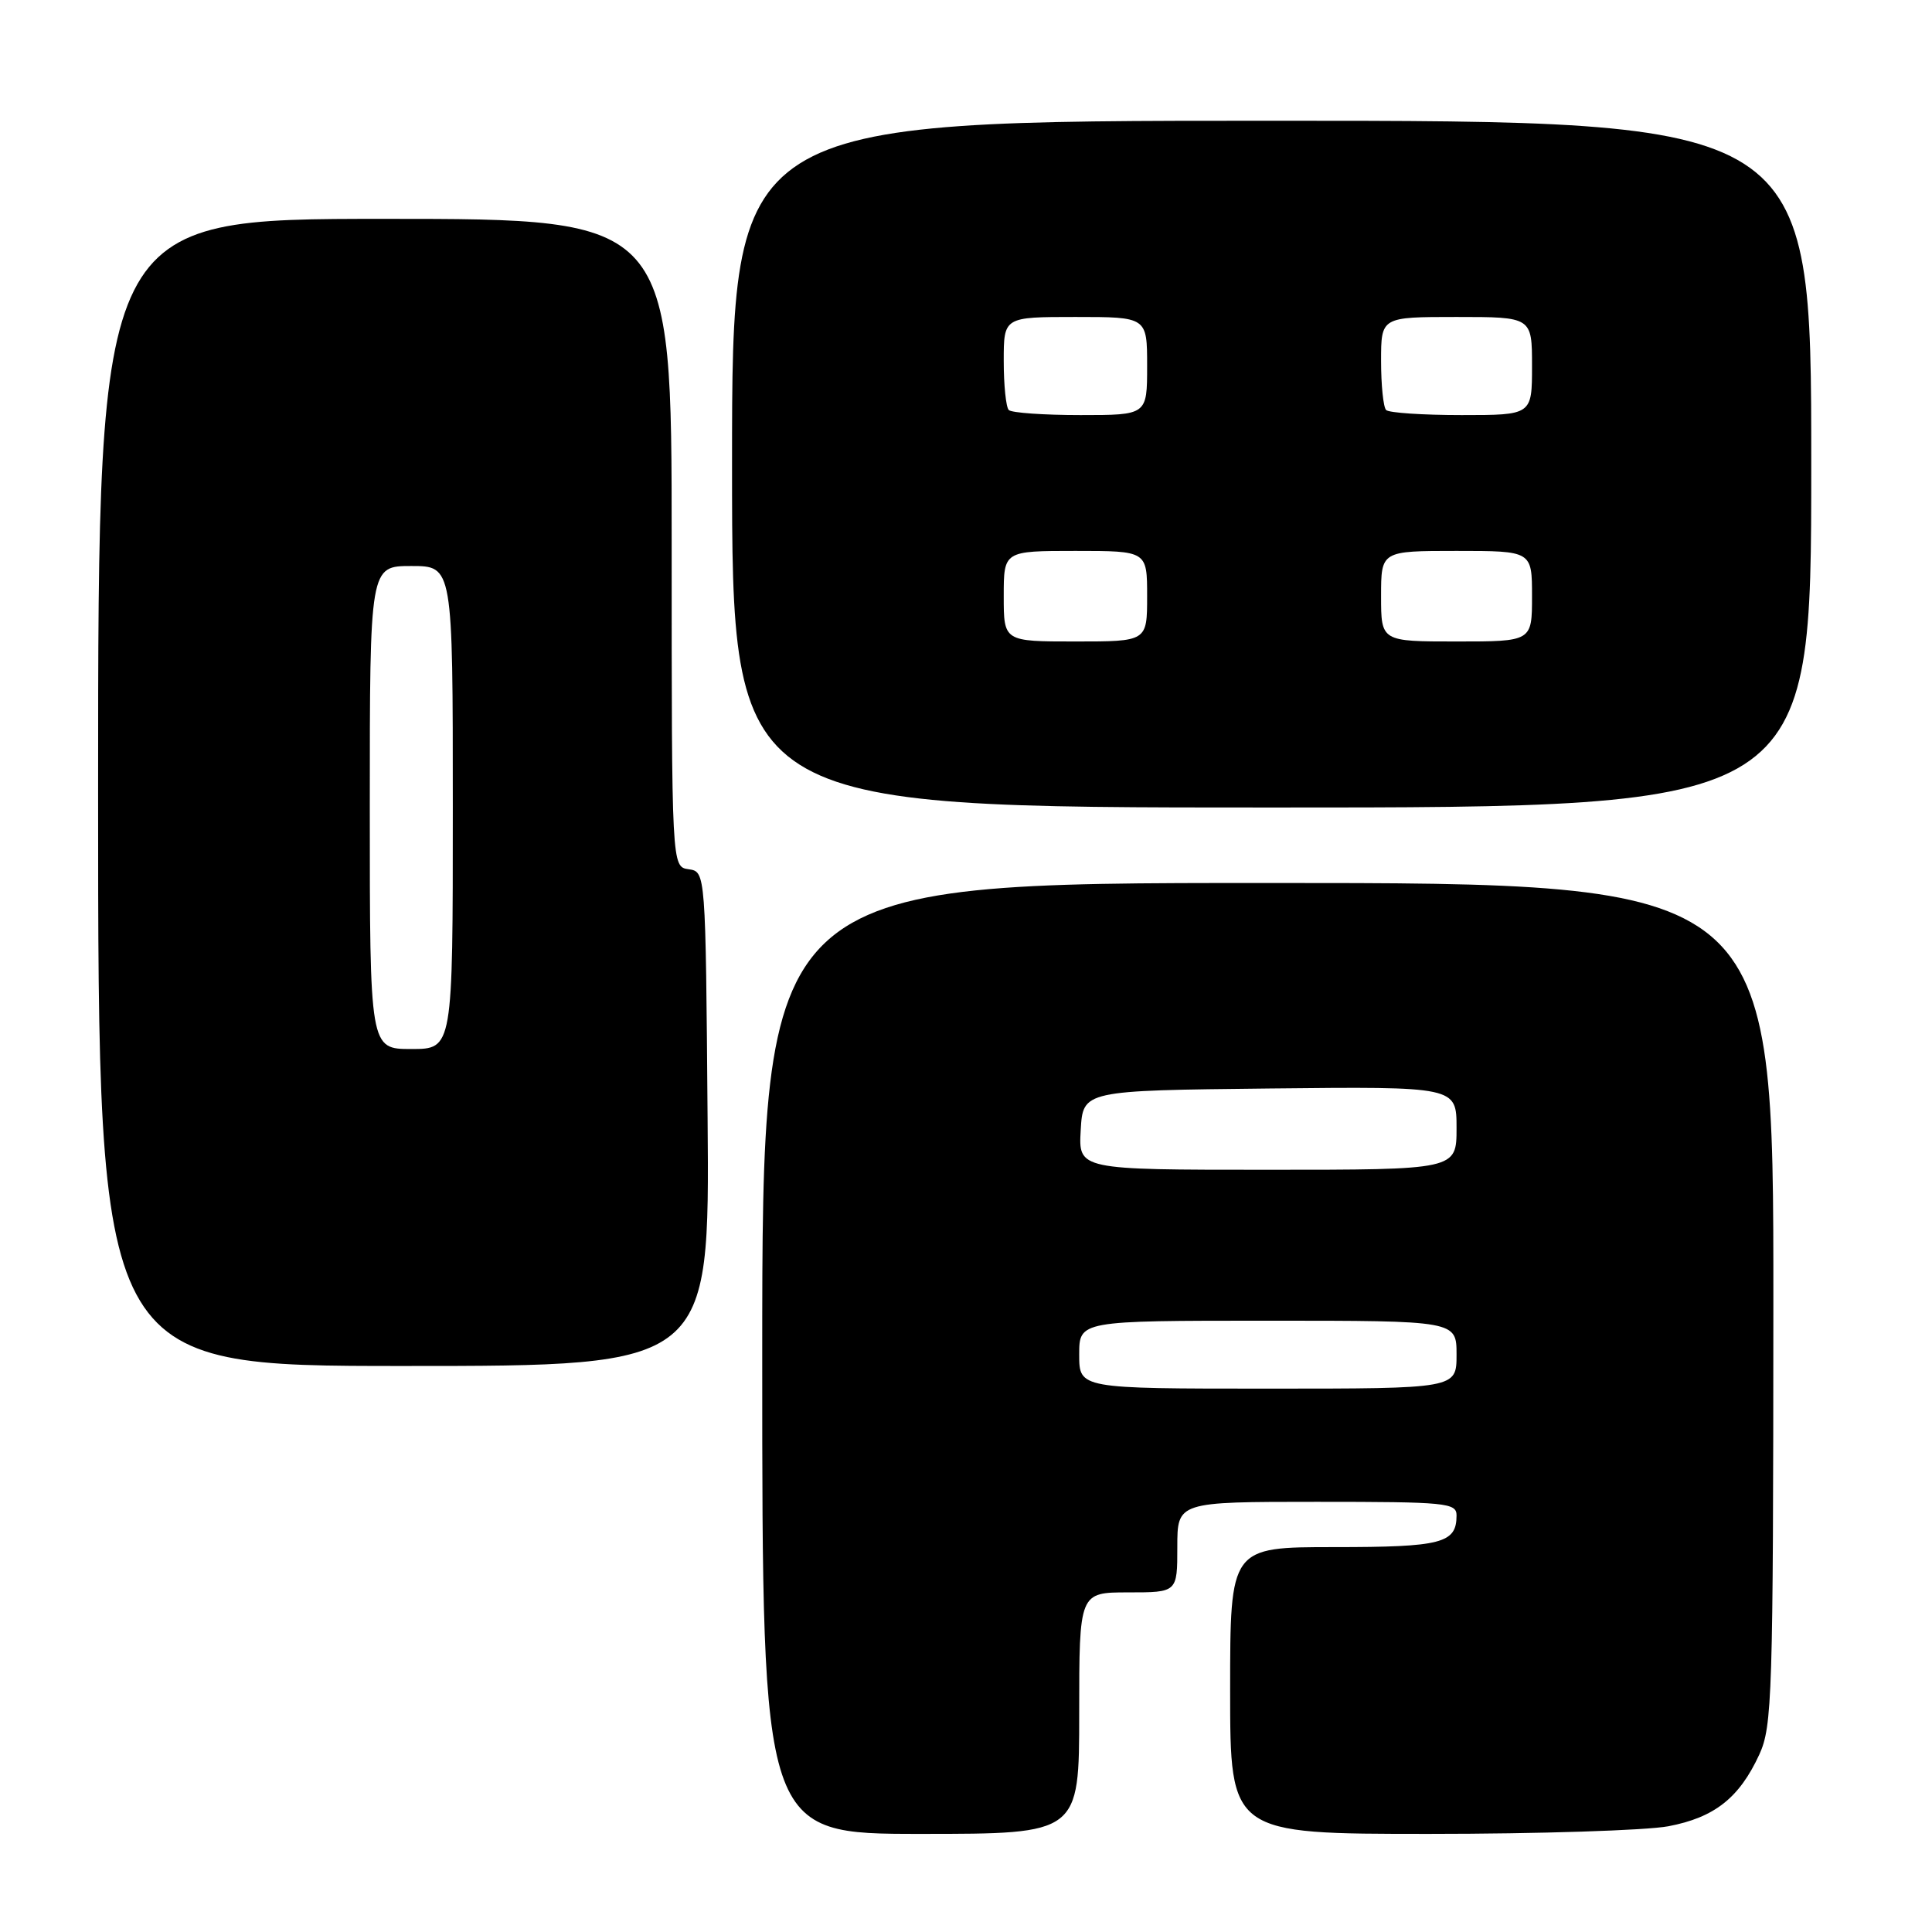 <?xml version="1.0" encoding="UTF-8" standalone="no"?>
<!DOCTYPE svg PUBLIC "-//W3C//DTD SVG 1.1//EN" "http://www.w3.org/Graphics/SVG/1.1/DTD/svg11.dtd" >
<svg xmlns="http://www.w3.org/2000/svg" xmlns:xlink="http://www.w3.org/1999/xlink" version="1.1" viewBox="0 0 256 256">
 <g >
 <path fill="currentColor"
d=" M 143.00 227.00 C 143.00 211.00 143.00 211.00 149.50 211.00 C 156.00 211.00 156.00 211.00 156.00 205.00 C 156.00 199.00 156.00 199.00 174.50 199.00 C 191.65 199.00 193.00 199.13 193.00 200.80 C 193.00 204.49 191.05 205.00 176.80 205.00 C 163.00 205.00 163.00 205.00 163.00 224.00 C 163.00 243.00 163.00 243.00 189.36 243.00 C 203.86 243.00 218.13 242.54 221.06 241.99 C 227.17 240.83 230.46 238.24 233.11 232.50 C 234.83 228.76 234.96 224.81 234.98 172.75 C 235.00 117.00 235.00 117.00 168.00 117.00 C 101.00 117.00 101.00 117.00 101.00 180.00 C 101.00 243.00 101.00 243.00 122.00 243.00 C 143.00 243.00 143.00 243.00 143.00 227.00 Z  M 93.76 148.25 C 93.50 115.50 93.50 115.50 91.25 115.18 C 89.00 114.86 89.00 114.86 89.00 71.93 C 89.00 29.00 89.00 29.00 51.00 29.00 C 13.00 29.00 13.00 29.00 13.00 105.00 C 13.00 181.00 13.00 181.00 53.51 181.00 C 94.03 181.00 94.03 181.00 93.76 148.25 Z  M 240.00 61.50 C 240.00 16.00 240.00 16.00 168.50 16.00 C 97.00 16.00 97.00 16.00 97.00 61.50 C 97.00 107.00 97.00 107.00 168.50 107.00 C 240.00 107.00 240.00 107.00 240.00 61.50 Z  M 143.00 179.50 C 143.00 175.00 143.00 175.00 168.00 175.00 C 193.00 175.00 193.00 175.00 193.00 179.50 C 193.00 184.00 193.00 184.00 168.00 184.00 C 143.00 184.00 143.00 184.00 143.00 179.50 Z  M 143.20 149.75 C 143.50 144.50 143.50 144.50 168.25 144.23 C 193.00 143.97 193.00 143.97 193.00 149.48 C 193.00 155.00 193.00 155.00 167.95 155.00 C 142.90 155.00 142.90 155.00 143.20 149.75 Z  M 49.00 107.00 C 49.00 75.00 49.00 75.00 54.50 75.00 C 60.00 75.00 60.00 75.00 60.00 107.00 C 60.00 139.00 60.00 139.00 54.50 139.00 C 49.00 139.00 49.00 139.00 49.00 107.00 Z  M 133.00 79.00 C 133.00 73.00 133.00 73.00 142.50 73.00 C 152.00 73.00 152.00 73.00 152.00 79.00 C 152.00 85.00 152.00 85.00 142.50 85.00 C 133.00 85.00 133.00 85.00 133.00 79.00 Z  M 183.00 79.00 C 183.00 73.00 183.00 73.00 193.00 73.00 C 203.00 73.00 203.00 73.00 203.00 79.00 C 203.00 85.00 203.00 85.00 193.00 85.00 C 183.00 85.00 183.00 85.00 183.00 79.00 Z  M 133.67 54.33 C 133.30 53.97 133.00 51.04 133.00 47.83 C 133.00 42.00 133.00 42.00 142.50 42.00 C 152.00 42.00 152.00 42.00 152.00 48.50 C 152.00 55.00 152.00 55.00 143.17 55.00 C 138.31 55.00 134.03 54.70 133.67 54.33 Z  M 183.67 54.33 C 183.30 53.97 183.00 51.04 183.00 47.83 C 183.00 42.00 183.00 42.00 193.00 42.00 C 203.00 42.00 203.00 42.00 203.00 48.50 C 203.00 55.00 203.00 55.00 193.67 55.00 C 188.53 55.00 184.03 54.70 183.67 54.33 Z "/>
</g>
</svg>